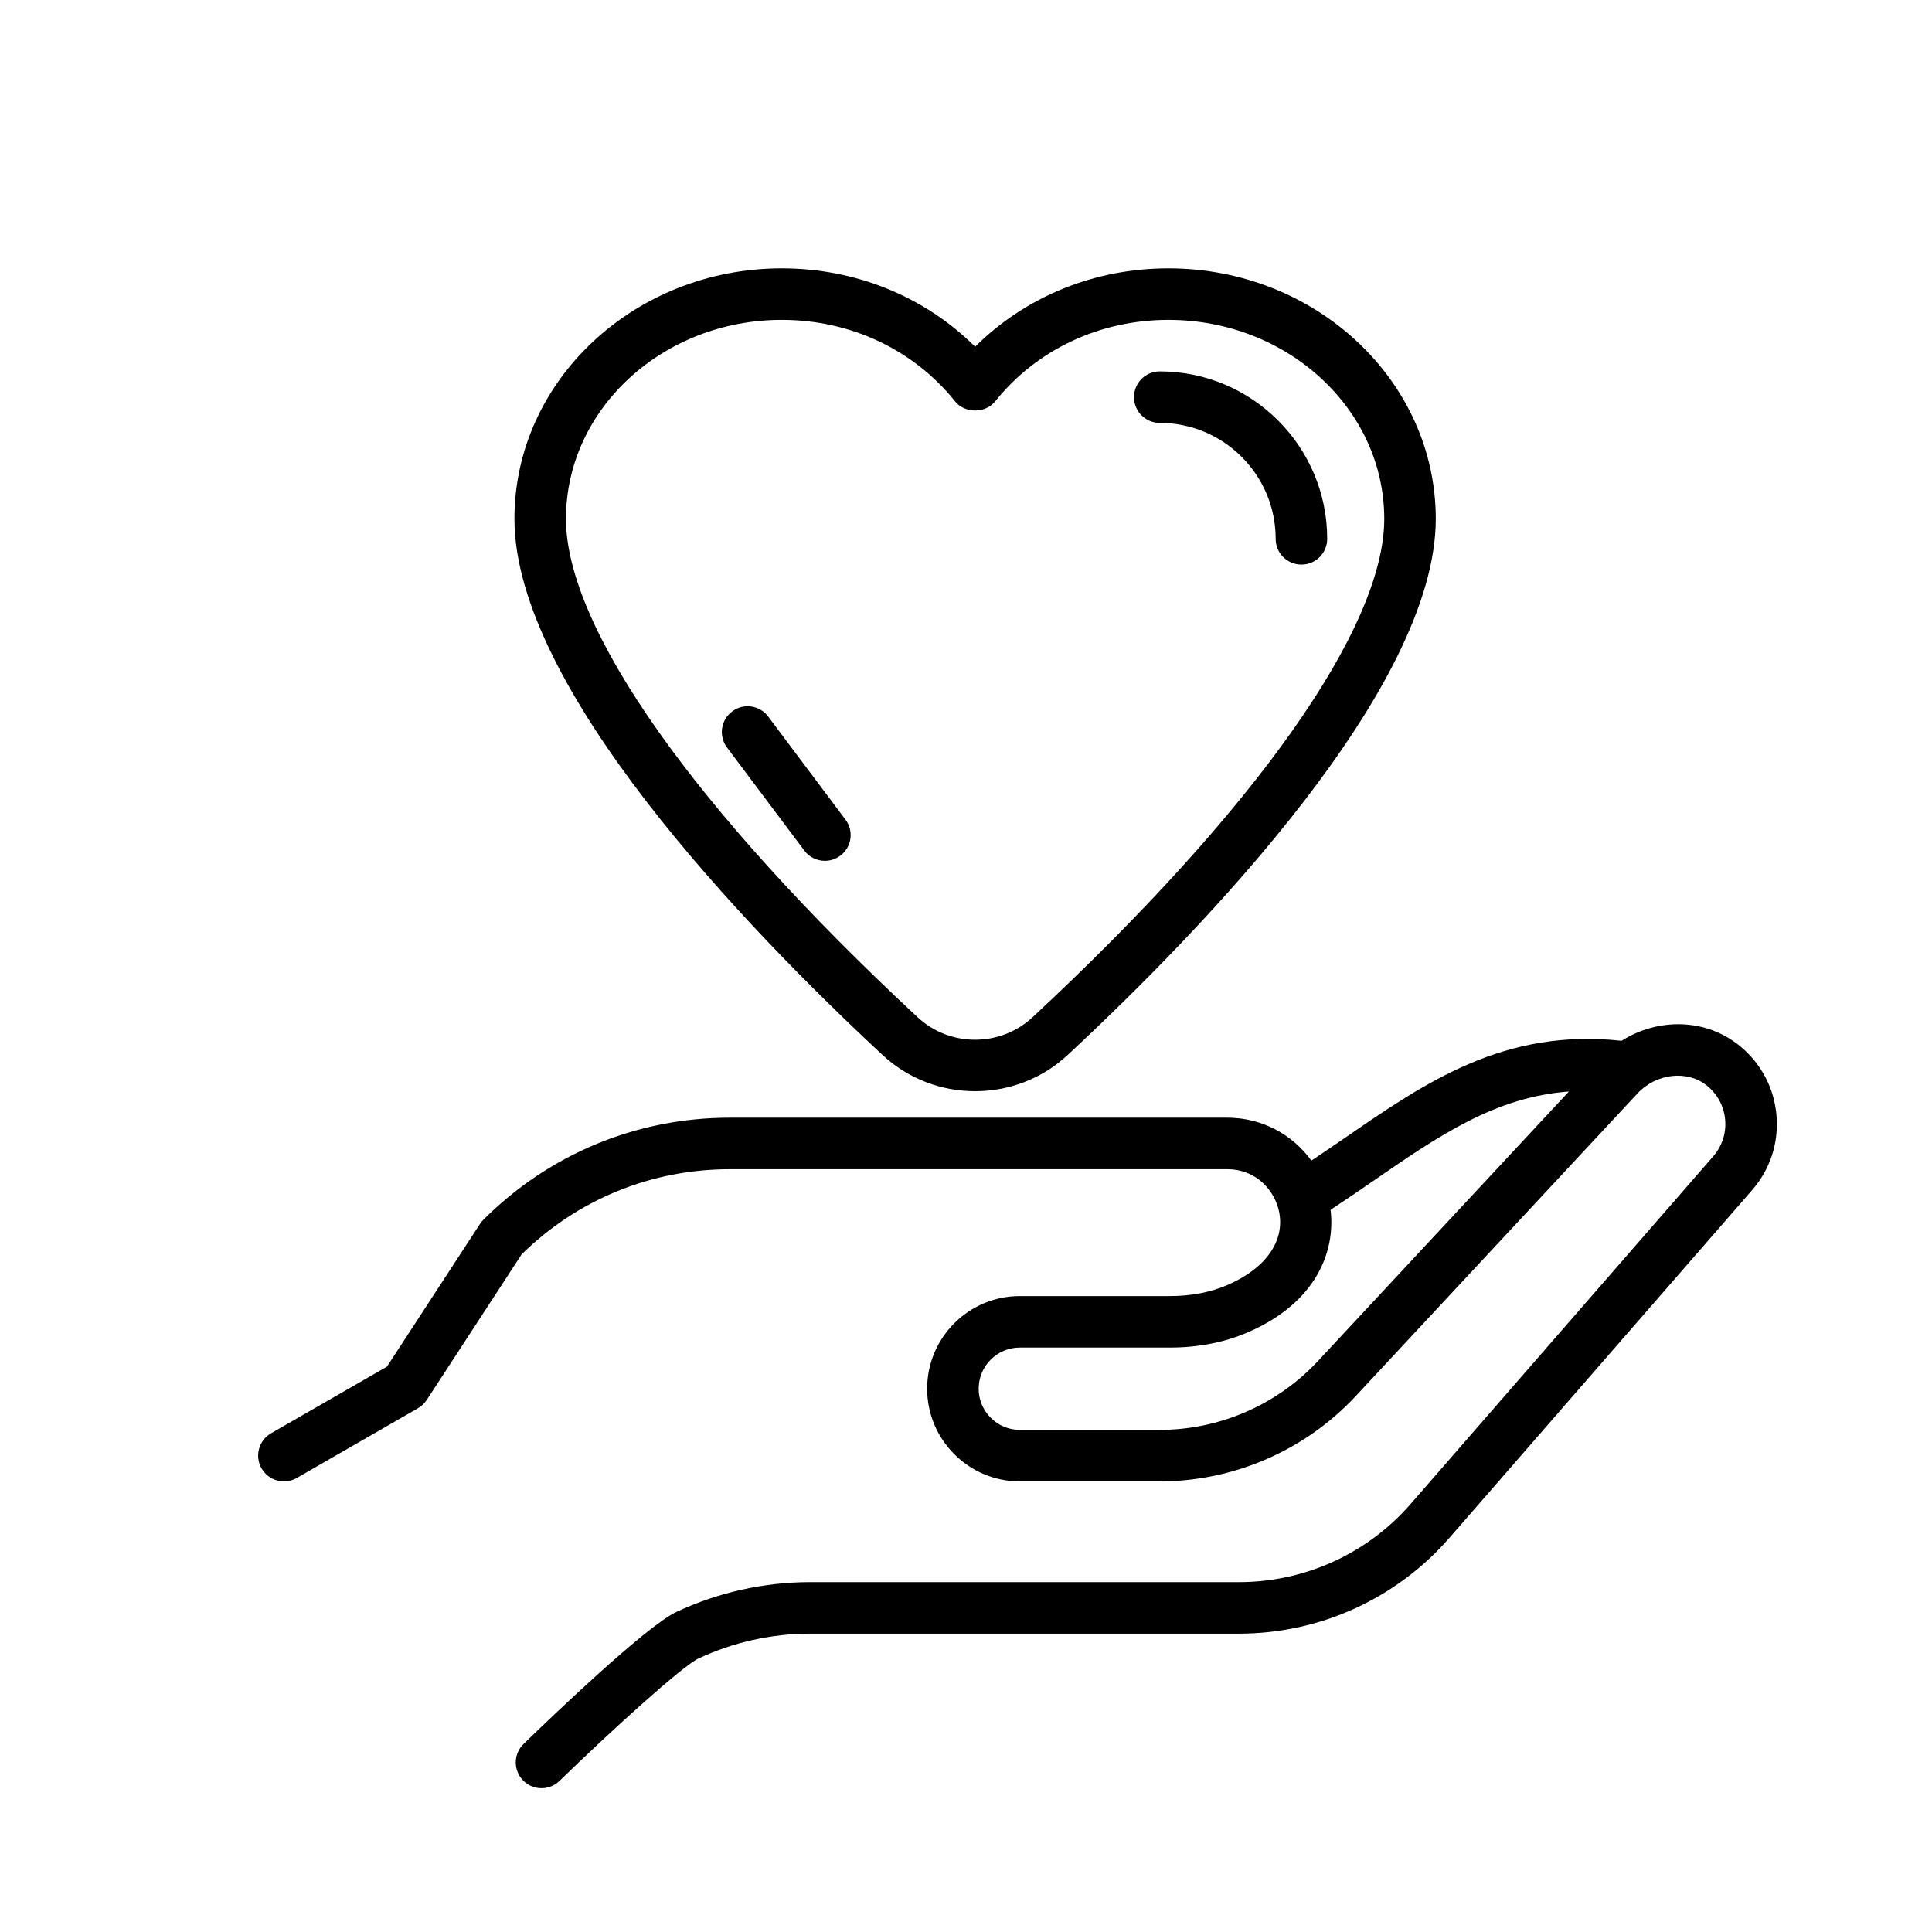 <svg width="90" height="90" viewBox="0 0 90 90" fill="none" xmlns="http://www.w3.org/2000/svg">
<path d="M81.059 48.734C79.485 47.436 77.257 47.398 75.537 48.484C70.083 47.896 66.455 50.383 62.626 53.026C62.128 53.368 61.607 53.718 61.089 54.067C60.201 52.84 58.781 52.066 57.17 52.066H34C29.662 52.066 25.582 53.755 22.516 56.822C22.457 56.881 22.405 56.945 22.359 57.016L18.026 63.664L12.628 66.768C12.053 67.099 11.855 67.832 12.186 68.407C12.517 68.982 13.25 69.177 13.825 68.849L19.472 65.601C19.637 65.506 19.776 65.375 19.879 65.216L24.299 58.433C26.903 55.873 30.343 54.466 34 54.466H57.17C58.547 54.466 59.386 55.486 59.583 56.436C59.867 57.806 58.97 59.085 57.184 59.859C56.393 60.201 55.49 60.376 54.497 60.376H47.507C45.127 60.376 43.19 62.312 43.19 64.692C43.19 67.072 45.127 69.009 47.507 69.009H54.03C57.478 69.009 60.802 67.562 63.153 65.038L76.285 50.932C77.164 49.99 78.62 49.834 79.532 50.586C80.018 50.987 80.315 51.55 80.365 52.172C80.417 52.792 80.22 53.394 79.811 53.864L65.71 70.064C63.696 72.375 60.784 73.701 57.72 73.701H37.736C35.597 73.701 33.443 74.182 31.51 75.09C30.098 75.752 25.703 79.965 24.391 81.24C23.915 81.702 23.903 82.462 24.365 82.937C24.6 83.18 24.913 83.301 25.226 83.301C25.527 83.301 25.828 83.189 26.062 82.963C28.615 80.482 31.814 77.598 32.529 77.263C34.147 76.503 35.948 76.101 37.736 76.101H57.72C61.479 76.101 65.05 74.475 67.519 71.639L81.62 55.439C82.458 54.477 82.863 53.246 82.757 51.975C82.653 50.703 82.051 49.552 81.059 48.734ZM61.397 63.401C59.499 65.439 56.813 66.609 54.03 66.609H47.507C46.45 66.609 45.59 65.749 45.59 64.691C45.59 63.634 46.45 62.775 47.507 62.775H54.497C55.82 62.775 57.046 62.535 58.14 62.06C61.335 60.675 62.214 58.283 61.984 56.358C62.67 55.905 63.34 55.449 63.989 55.001C67.1 52.853 69.686 51.1 73.085 50.847L61.397 63.401Z" fill="black"/>
<path d="M41.112 49.145C42.322 50.27 43.873 50.833 45.425 50.832C46.975 50.832 48.527 50.269 49.735 49.145C56.141 43.189 66.884 32.023 66.884 24.169C66.884 17.736 61.297 12.501 54.429 12.501C50.984 12.501 47.774 13.817 45.425 16.152C43.075 13.817 39.865 12.501 36.42 12.501C29.551 12.501 23.964 17.735 23.964 24.169C23.964 32.021 34.708 43.188 41.112 49.145ZM36.42 14.901C39.616 14.901 42.556 16.284 44.489 18.695C44.943 19.265 45.907 19.265 46.361 18.695C48.293 16.284 51.234 14.901 54.43 14.901C59.974 14.901 64.484 19.059 64.484 24.169C64.484 29.241 58.513 37.705 48.1 47.388C46.6 48.782 44.248 48.785 42.748 47.388H42.747C32.336 37.703 26.365 29.24 26.365 24.169C26.364 19.059 30.875 14.901 36.42 14.901Z" fill="black"/>
<path d="M54.026 19.701C57.004 19.701 59.426 22.123 59.426 25.101C59.426 25.764 59.963 26.301 60.626 26.301C61.29 26.301 61.826 25.764 61.826 25.101C61.826 20.8 58.327 17.301 54.026 17.301C53.363 17.301 52.826 17.838 52.826 18.501C52.826 19.164 53.363 19.701 54.026 19.701Z" fill="black"/>
<path d="M39.386 38.181L35.786 33.381C35.389 32.849 34.635 32.744 34.107 33.141C33.576 33.538 33.468 34.291 33.866 34.82L37.466 39.62C37.702 39.936 38.062 40.101 38.427 40.101C38.678 40.101 38.93 40.022 39.146 39.861C39.677 39.464 39.785 38.711 39.386 38.181Z" fill="black"/>
</svg>
